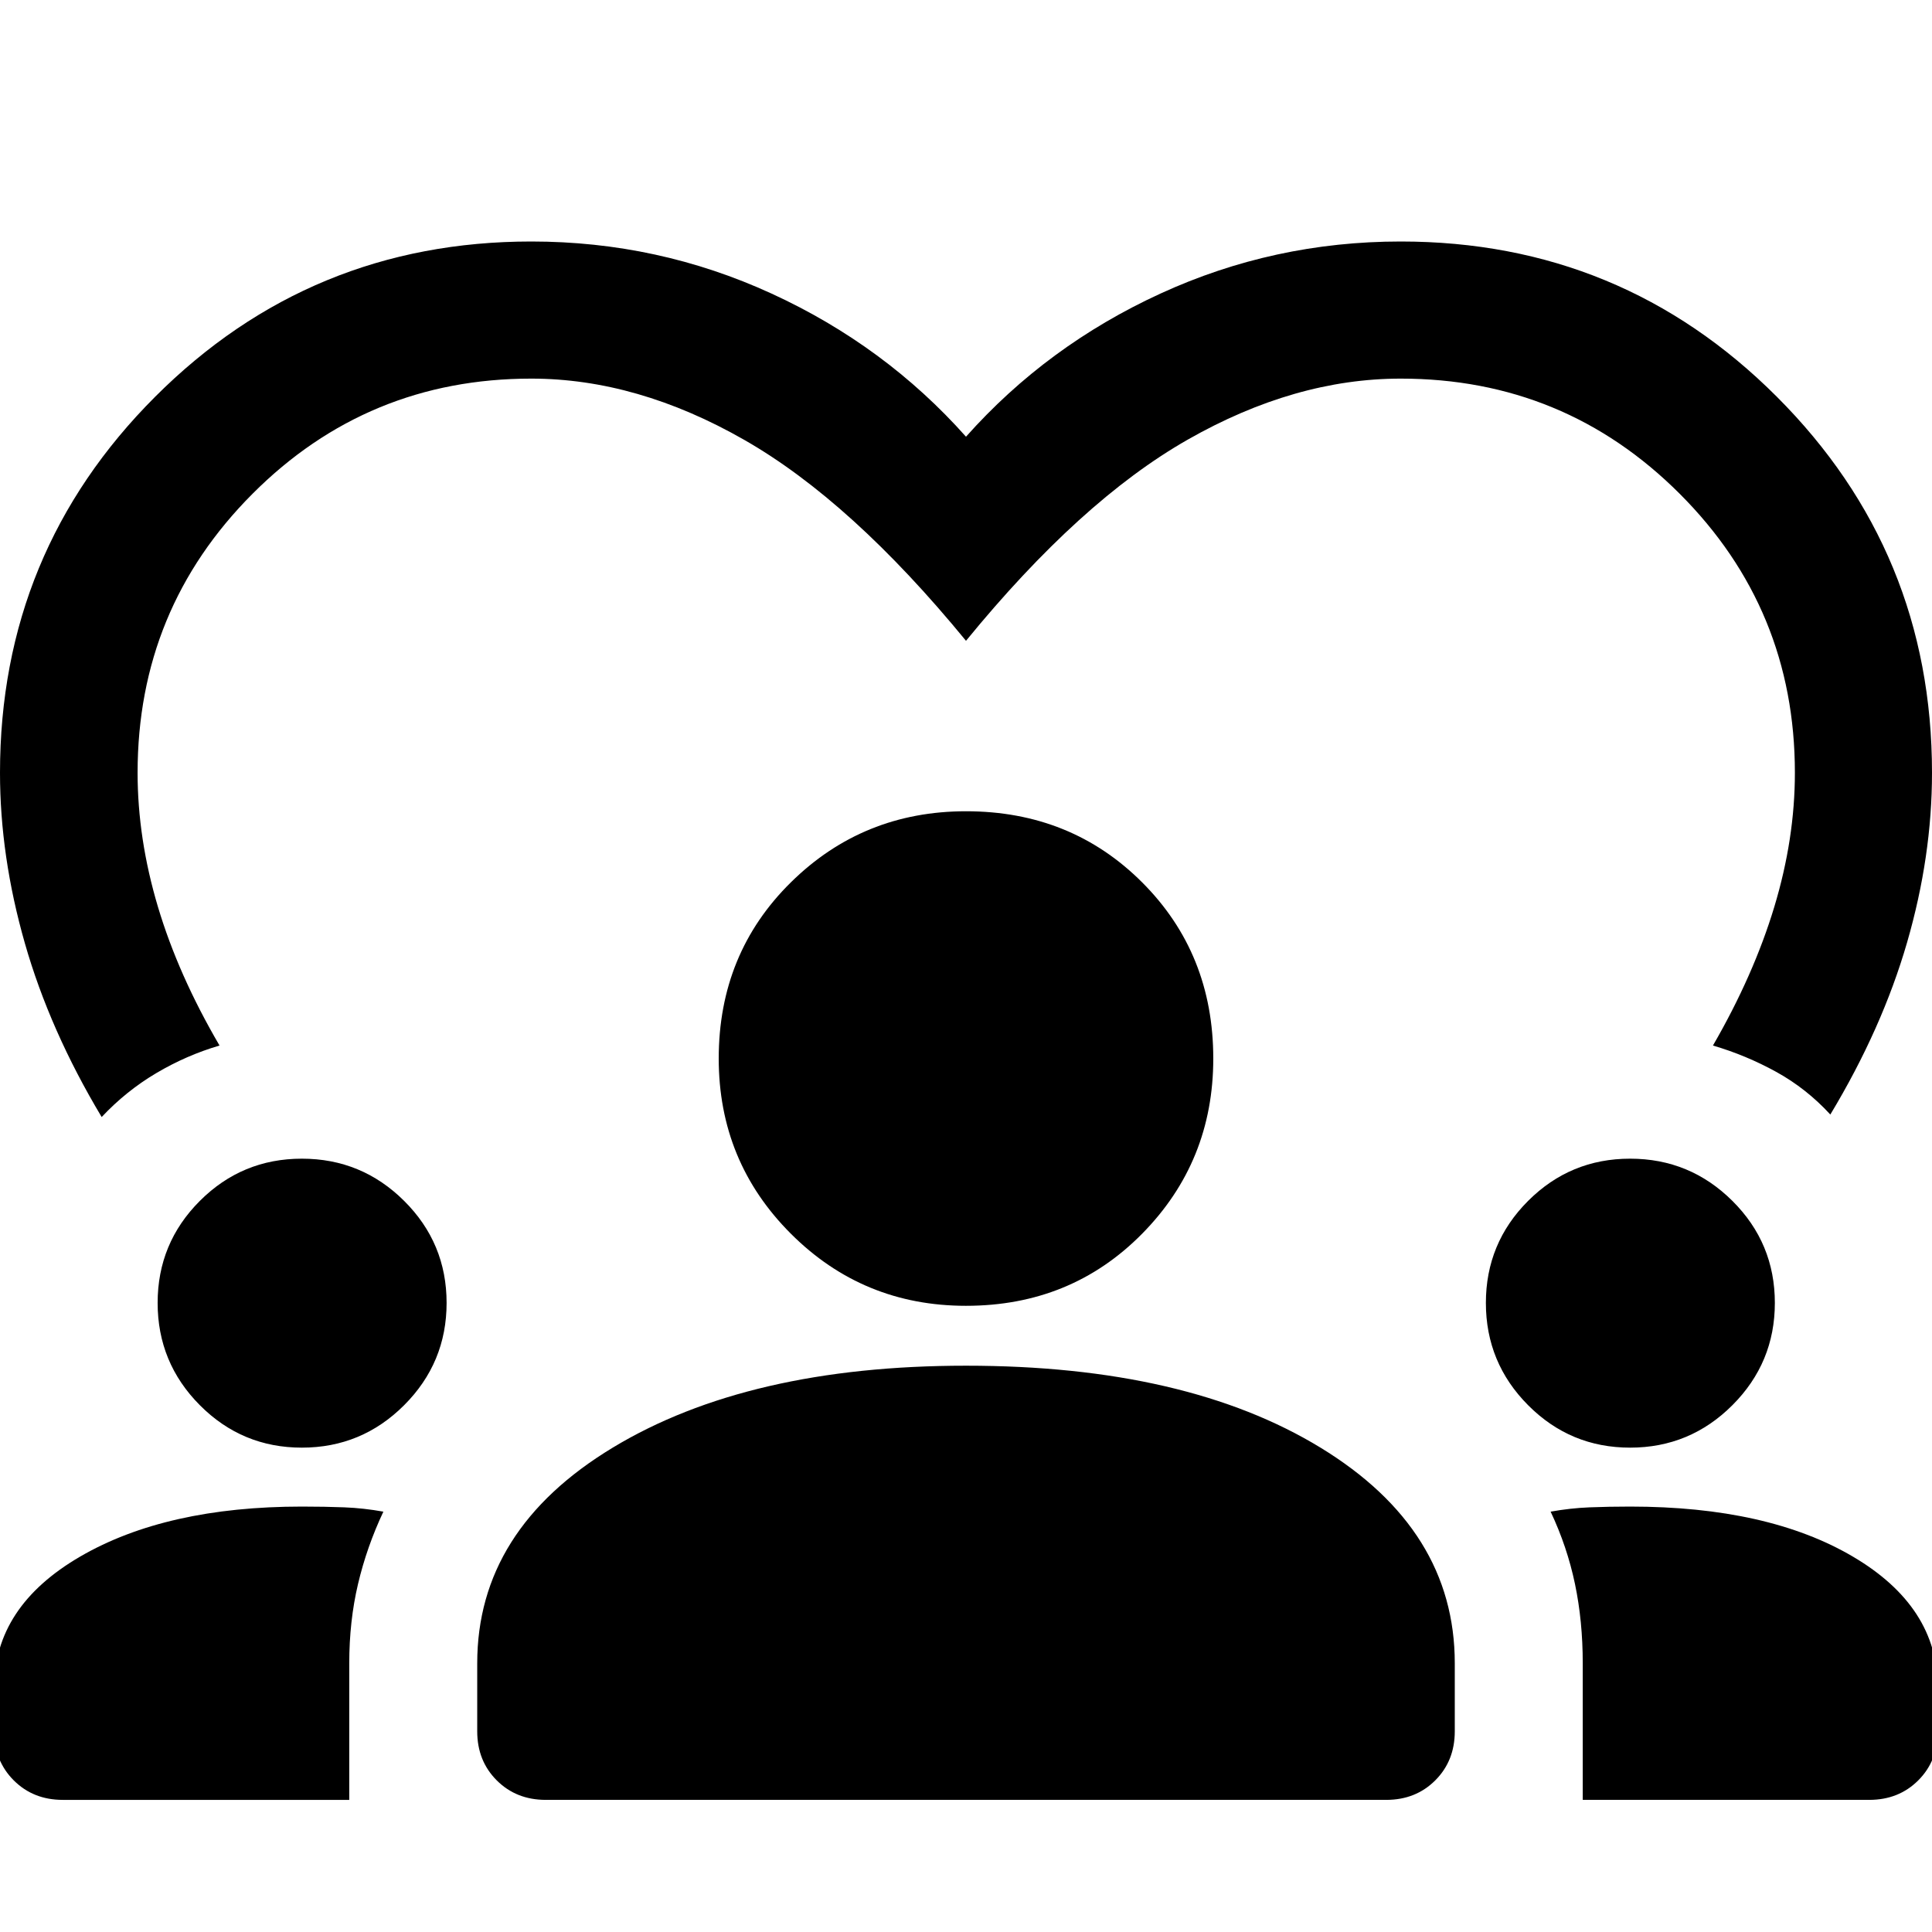<svg xmlns="http://www.w3.org/2000/svg" height="48" viewBox="0 -960 960 960" width="48"><path d="M50.522-404.957q-25.761-43-38.142-86.26Q0-534.478 0-576q0-109.761 77.12-186.88Q154.239-840 264-840q63 0 119.38 25.88Q439.761-788.239 480-743q40.239-45.239 96.62-71.12Q633-840 696-840q109.761 0 186.88 77.12Q960-685.761 960-576q0 41.522-12.38 84.283-12.381 42.76-38.142 85.521-11.913-12.956-26.924-21.217t-31.402-13.065q20.239-35 30.478-68.881 10.239-33.88 10.239-66.641 0-81.413-57.228-138.641Q777.413-771.869 696-771.869q-52.609 0-105.87 30.347-53.26 30.348-110.13 99.935-56.87-69.348-110.13-99.815-53.261-30.467-105.87-30.467-81.413 0-138.522 57.228Q68.37-657.413 68.37-576q0 32.761 10.12 66.641 10.119 33.881 30.597 68.881-16.391 4.804-31.402 13.684-15.011 8.881-27.163 21.837ZM-2.87-99.717v-21.804q0-40.196 42.718-65.033Q82.565-211.391 150-211.391q11.565 0 21.13.38 9.566.381 19.37 2.142-8.239 17.478-12.598 35.934-4.359 18.457-4.359 39.414v67.87H31.196q-14.674 0-24.37-9.697-9.696-9.695-9.696-24.37Zm240 0v-33.804q0-66.435 67.337-107.153Q371.804-281.391 480-281.391q109.435 0 176.152 40.717 66.718 40.718 66.718 107.153v33.804q0 14.674-9.696 24.37-9.696 9.695-24.37 9.695H271.196q-14.674 0-24.37-9.695-9.696-9.696-9.696-24.37Zm549.327 34.065v-67.869q0-20.957-3.859-39.414-3.859-18.456-12.098-35.934 9.804-1.761 19.37-2.142 9.565-.38 20.13-.38 68.435 0 110.652 24.837 42.218 24.837 42.218 65.033v21.804q0 14.674-9.696 24.37-9.696 9.695-24.37 9.695H786.457ZM150-240.674q-29.717 0-50.696-21.098-20.978-21.097-20.978-50.815 0-29.717 20.978-50.695 20.979-20.979 50.696-20.979t50.815 20.979q21.098 20.978 21.098 50.695 0 29.718-21.098 50.815-21.098 21.098-50.815 21.098Zm660 0q-29.717 0-50.696-21.098-20.978-21.097-20.978-50.815 0-29.717 20.978-50.695 20.979-20.979 50.696-20.979t50.815 20.979q21.098 20.978 21.098 50.695 0 29.718-21.098 50.815-21.098 21.098-50.815 21.098Zm-330-70.478q-51.196 0-87.033-35.837t-35.837-87.033q0-52.195 35.837-87.532 35.837-35.337 87.033-35.337 52.196 0 87.533 35.337t35.337 87.532q0 51.196-35.337 87.033T480-311.152Z"/></svg>